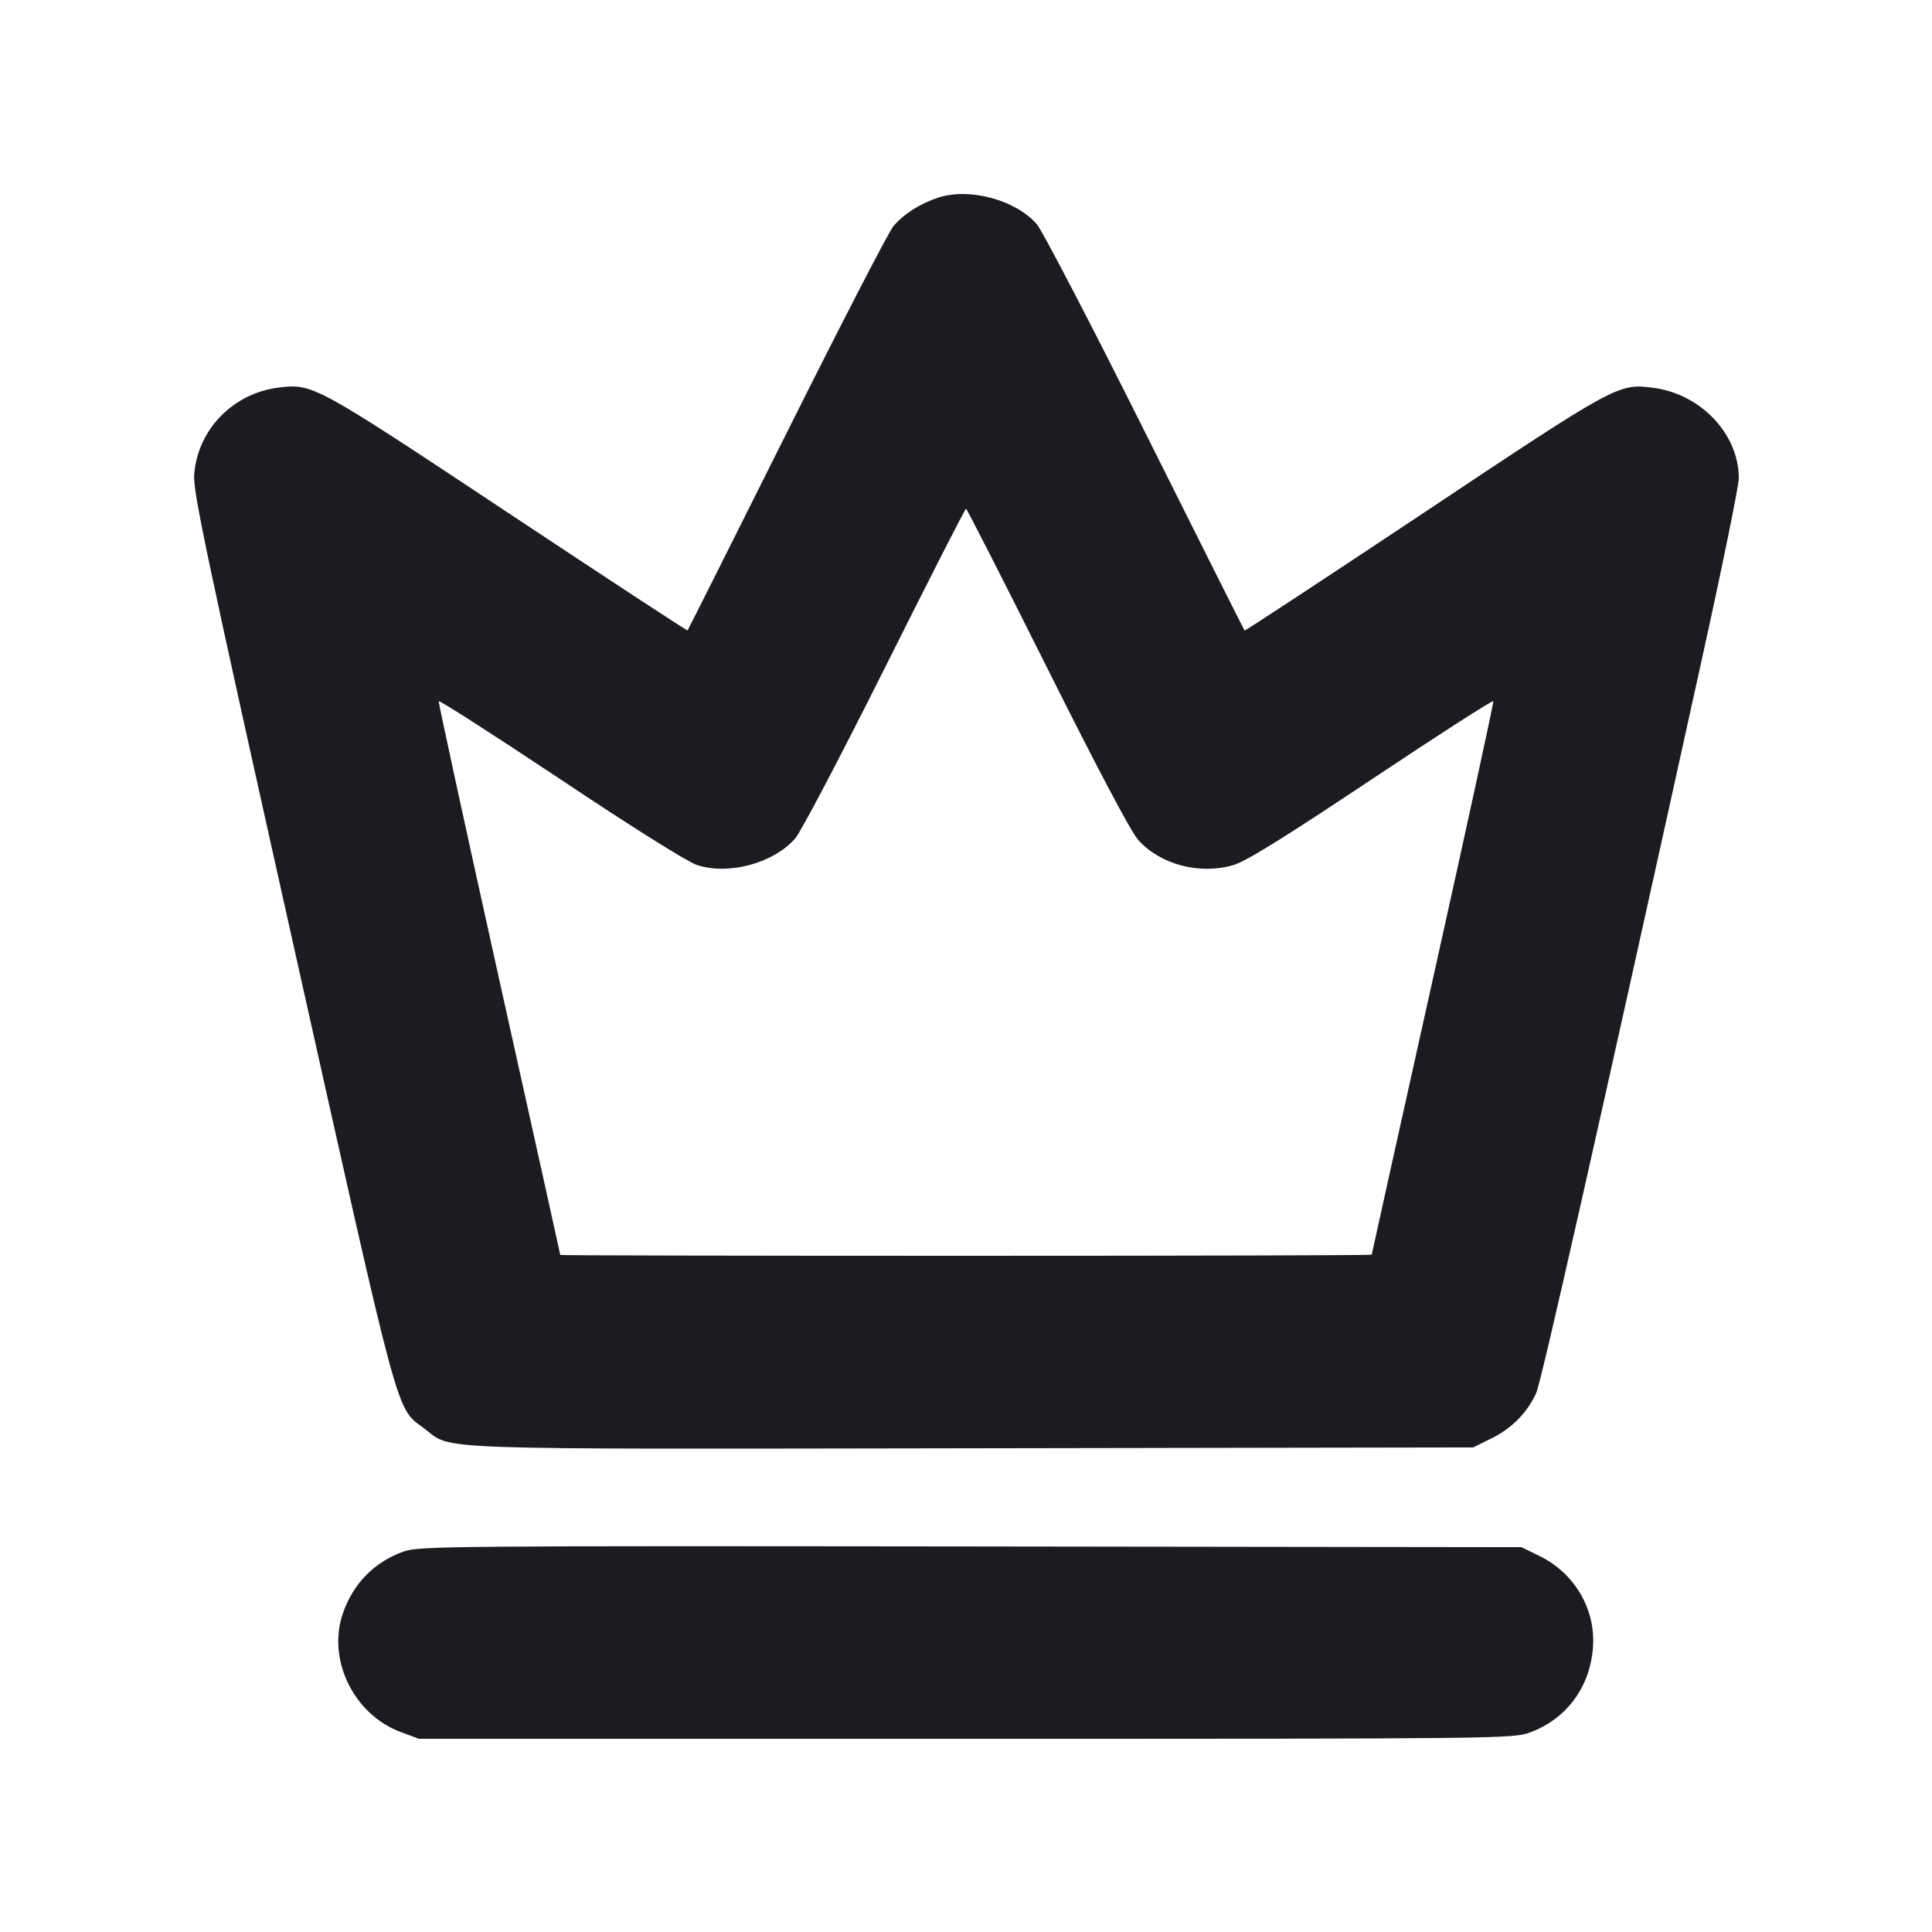 <svg width="16" height="16" viewBox="0 0 16 16" fill="none" xmlns="http://www.w3.org/2000/svg"><path d="M7.769 1.637 C 7.619 1.686,7.484 1.772,7.399 1.873 C 7.360 1.919,6.962 2.689,6.515 3.585 C 6.067 4.481,5.698 5.217,5.694 5.221 C 5.690 5.225,5.019 4.785,4.202 4.243 C 2.612 3.188,2.591 3.176,2.312 3.209 C 1.930 3.255,1.635 3.558,1.608 3.933 C 1.598 4.071,1.712 4.610,2.424 7.798 C 3.330 11.853,3.274 11.648,3.516 11.832 C 3.750 12.011,3.474 12.001,8.055 11.994 L 12.200 11.987 12.352 11.912 C 12.521 11.829,12.650 11.697,12.723 11.534 C 12.766 11.436,13.237 9.349,14.095 5.456 C 14.263 4.695,14.400 4.022,14.400 3.961 C 14.400 3.594,14.085 3.262,13.689 3.211 C 13.402 3.175,13.387 3.183,11.792 4.246 C 10.979 4.787,10.311 5.226,10.307 5.222 C 10.303 5.217,9.932 4.479,9.484 3.582 C 9.036 2.685,8.631 1.908,8.586 1.856 C 8.408 1.654,8.028 1.552,7.769 1.637 M8.673 5.533 C 9.093 6.373,9.367 6.891,9.427 6.957 C 9.611 7.161,9.936 7.246,10.215 7.164 C 10.320 7.133,10.637 6.936,11.360 6.454 C 11.910 6.087,12.363 5.796,12.367 5.807 C 12.371 5.818,12.146 6.853,11.867 8.105 C 11.588 9.358,11.360 10.387,11.360 10.391 C 11.360 10.396,9.848 10.400,8.000 10.400 C 6.152 10.400,4.640 10.397,4.640 10.393 C 4.640 10.389,4.412 9.360,4.133 8.106 C 3.855 6.853,3.630 5.818,3.633 5.807 C 3.637 5.796,4.090 6.087,4.640 6.453 C 5.222 6.842,5.694 7.138,5.770 7.163 C 6.032 7.250,6.405 7.150,6.586 6.943 C 6.632 6.891,6.965 6.256,7.328 5.531 C 7.690 4.806,7.993 4.213,8.000 4.213 C 8.007 4.213,8.310 4.807,8.673 5.533 M3.346 12.848 C 3.105 12.932,2.928 13.109,2.841 13.357 C 2.706 13.739,2.927 14.197,3.316 14.343 L 3.469 14.400 8.000 14.400 C 12.472 14.400,12.533 14.399,12.674 14.346 C 12.973 14.235,13.167 13.972,13.192 13.647 C 13.217 13.331,13.043 13.031,12.753 12.888 L 12.600 12.813 8.040 12.807 C 3.769 12.802,3.472 12.804,3.346 12.848 " fill="#1A1C1F" stroke="none" fill-rule="evenodd"></path></svg>
